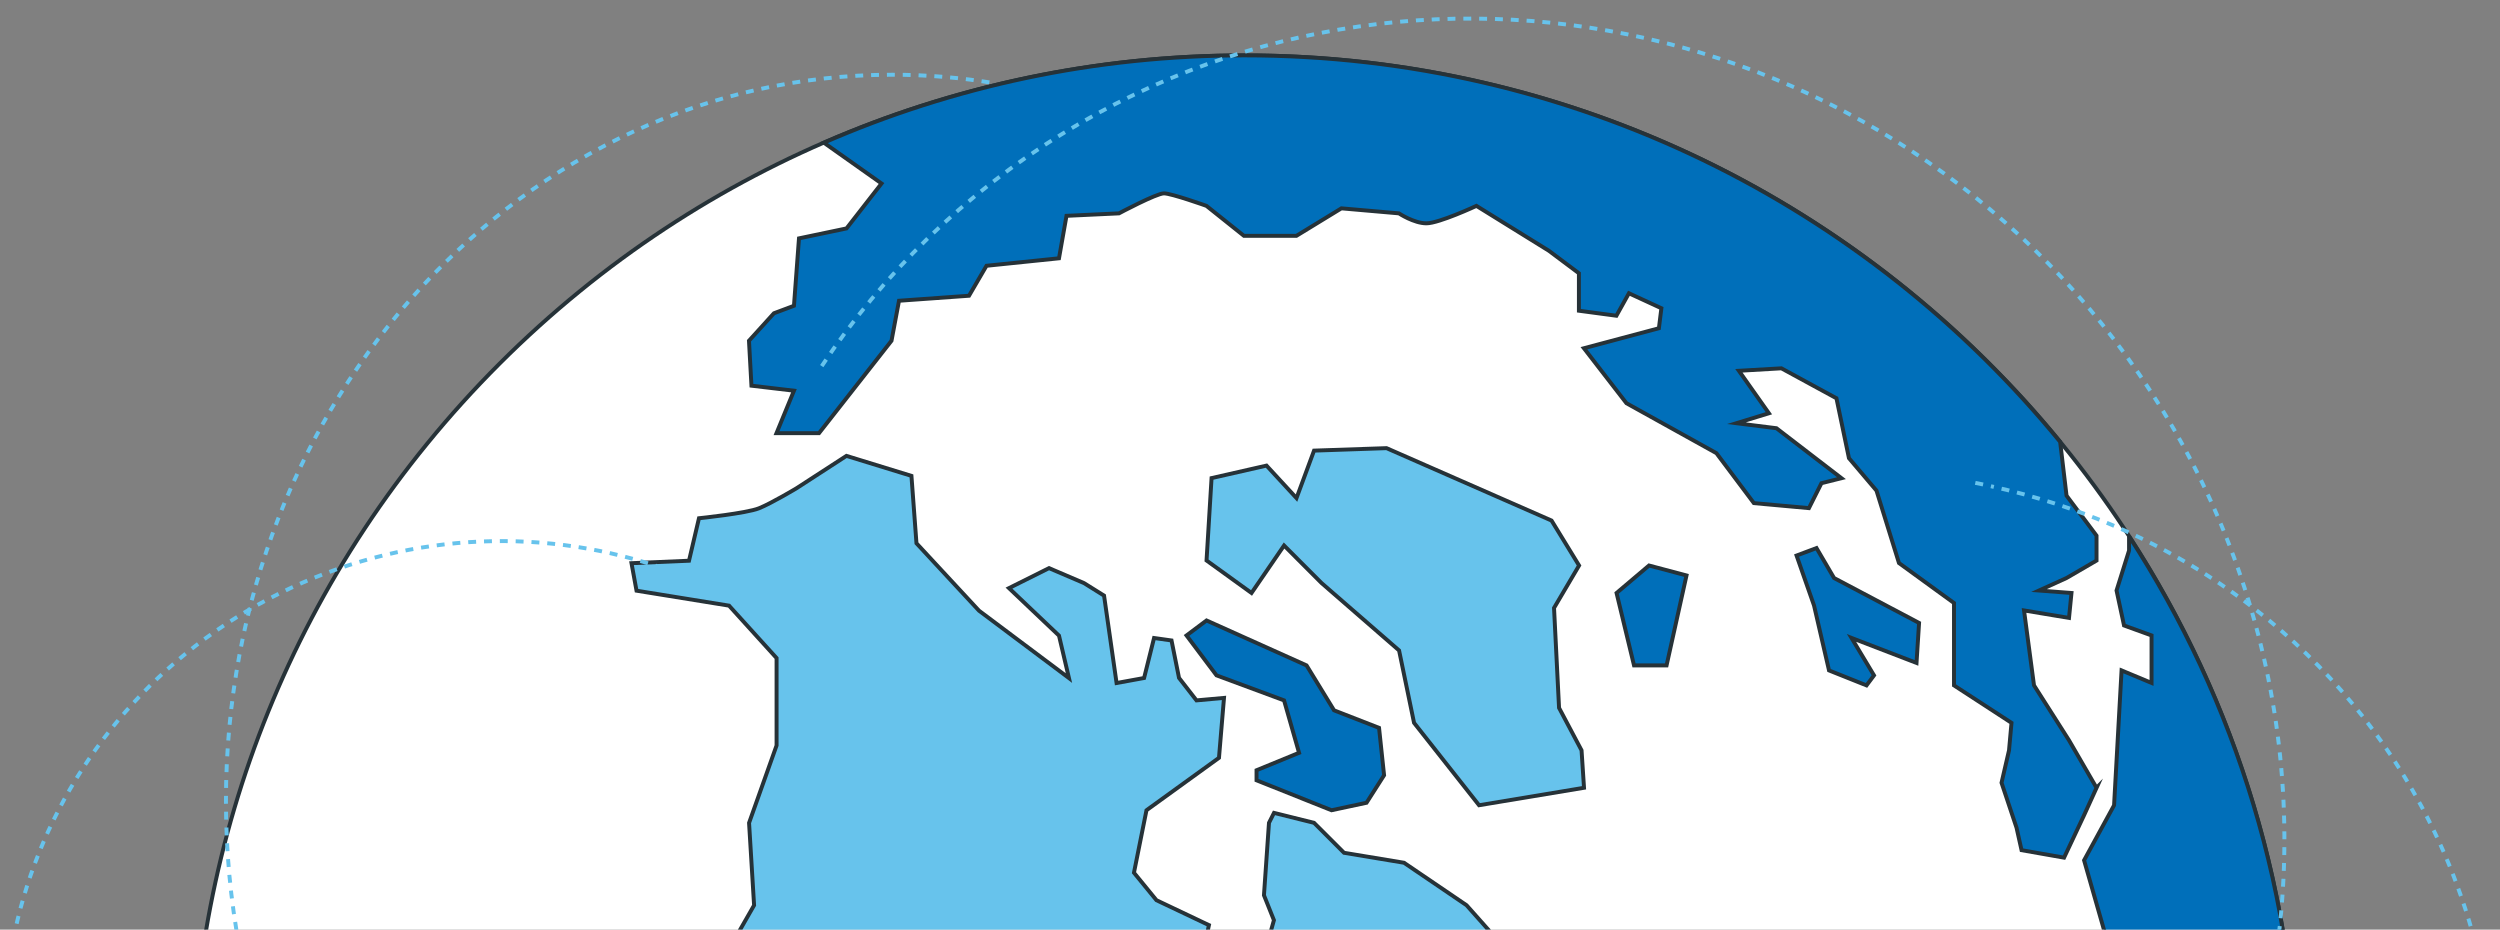 <svg width="632" height="235" viewBox="0 0 632 235" fill="none" xmlns="http://www.w3.org/2000/svg">
<rect x="0" y="0" width="632" height="235" fill="#808080" stroke="none"/>
<g clip-path="url(#clip0_1_14)">
<path d="M502.881 468.088C606.87 364.21 606.87 195.789 502.881 91.911C398.892 -11.968 230.293 -11.968 126.304 91.911C22.315 195.789 22.315 364.21 126.304 468.088C230.293 571.967 398.892 571.967 502.881 468.088Z" fill="white" stroke="#263238" stroke-miterlimit="10"/>
<path d="M299.951 160.642L307.532 170.732L324.609 177.057L328.4 190.309L317.653 194.72V197.258L336.606 204.831L345.457 202.937L349.893 195.989L348.622 184.005L337.251 179.574L330.295 168.215L305.012 156.855L299.951 160.642Z" fill="#006FBA" stroke="#263238" stroke-miterlimit="10"/>
<path d="M464.272 448.513L444.049 440.315L419.411 431.474H399.814L381.486 427.687L361.264 432.098L349.893 432.722H342.937L329.67 440.295L317.028 445.35L299.971 434.615L304.387 416.932L293.64 412.521H280.999L279.104 406.842L280.374 395.482L275.958 389.178L267.107 390.447L264.587 396.751L253.84 397.375L244.364 386.016L240.574 370.87L250.05 353.187L268.377 354.456L273.438 358.866H281.019L290.495 353.187L298.701 355.704L310.072 375.281L314.488 374.657L313.218 360.135L309.427 352.562L310.697 340.559L334.085 330.448L337.251 307.085L347.372 298.888L355.578 284.366L361.889 283.097L376.426 273.631L377.051 268.576L366.929 269.2L365.034 264.145H358.078L347.332 266.663L352.393 258.465L374.51 252.161L379.571 246.482L388.422 260.379L394.108 266.058L402.959 263.541L399.169 255.344L385.902 245.877L370.74 228.838L354.933 218.103L339.771 215.586L332.19 208.013L322.069 205.495L320.799 208.013L319.528 226.321L322.049 232.625L316.363 252.826L303.721 242.715L305.617 233.874L292.35 227.57L286.664 220.621L289.83 204.831L308.157 191.578L309.427 176.432L302.471 177.057L298.056 171.377L296.161 161.911L291.745 161.287L289.225 171.397L282.269 172.666L279.104 150.572L274.043 147.41L265.192 143.623L255.07 148.679L267.712 160.682L270.232 171.417L247.489 154.378L231.682 137.339L230.412 120.3L213.98 115.245L201.338 123.442C201.338 123.442 195.028 127.229 191.862 128.498C188.697 129.767 176.7 131.015 176.7 131.015L174.18 141.75L159.643 142.375L160.914 149.323L184.302 153.11L196.318 166.362V188.456L189.362 208.033L190.632 228.859L172.93 259.795L169.14 305.876L174.825 332.402L183.031 352.603L192.507 353.872L189.342 343.761L184.281 336.188L181.116 322.291L186.802 321.022L195.653 343.741L201.963 363.942V380.357L213.98 394.878L235.473 410.668L268.337 419.51L278.458 428.976L286.039 439.087L297.411 446.035L311.322 449.822L325.234 449.197C325.234 449.197 324.609 455.501 324.609 458.663C324.609 461.826 315.758 472.56 315.758 472.56L308.802 485.189L313.863 499.086L327.775 504.765L347.372 524.966L356.223 528.753V538.219L357.332 542.63C407.616 534.533 453.203 512.358 489.878 480.294L490.2 475.723L507.257 444.786L499.051 439.107L464.292 448.573L464.272 448.513Z" fill="#67C3EC" stroke="#263238" stroke-miterlimit="10"/>
<path d="M530 199.151L523.044 187.147L514.193 173.25L511.673 154.318L523.044 156.211L523.669 149.907L515.463 149.283L522.419 146.121L530 141.71V135.406L522.419 125.295L520.806 111.7C471.974 52.064 397.737 13.998 314.589 13.998C276.785 13.998 240.836 21.873 208.274 36.072L222.851 46.384L214 57.743L201.984 60.261L200.713 77.3L195.653 79.193L189.342 86.142L189.967 97.501L200.713 98.77L196.298 109.505H207.044L225.372 86.142L227.267 76.031L244.969 74.762L249.385 67.189L267.712 65.296L269.607 54.561L282.874 53.937C282.874 53.937 292.35 48.882 294.245 48.882C296.14 48.882 304.992 52.044 304.992 52.044L314.468 59.617H327.734L339.106 52.668L353.643 53.937C353.643 53.937 357.433 56.455 360.599 56.455C363.764 56.455 373.24 52.044 373.24 52.044L391.568 63.403L399.148 69.083V78.549L408.625 79.818L411.79 74.138L419.996 77.924L419.371 82.98L400.419 88.035L411.165 101.932L433.908 114.56L443.384 127.189L457.296 128.457L460.461 122.153L465.522 120.884L449.09 108.256L438.969 106.987L447.174 104.47L439.594 93.735L450.34 93.111L464.252 100.683L467.417 115.829L474.373 124.026L480.059 142.334L493.971 152.445V173.27L508.508 182.736L507.882 189.685L505.987 197.882L509.778 209.242L511.048 214.921L521.794 216.814L526.855 206.079L530.02 199.131L530 199.151Z" fill="#006FBA" stroke="#263238" stroke-miterlimit="10"/>
<path d="M538.226 135.547V139.172L535.061 149.283L536.956 158.125L543.912 160.642V172.646L536.331 169.484L534.436 203.582L526.855 217.479L531.916 235.163L540.122 242.735V276.834L548.328 303.359L557.179 323.56L571.716 327.346L576.776 314.718L578.833 313.107C580.184 302.271 580.889 291.234 580.889 280.036C580.889 226.784 565.203 177.178 538.226 135.587V135.547Z" fill="#006FBA" stroke="#263238" stroke-miterlimit="10"/>
<path d="M392.233 131.599L350.518 113.292L332.19 113.916L327.755 125.92L320.174 117.702L306.282 120.864L305.012 141.69L316.383 149.907L324.609 137.903L334.085 147.39L353.683 164.429L357.473 182.736L373.905 203.562L400.439 199.151L399.814 189.685L394.128 178.95L392.858 153.694L399.189 142.959L392.233 131.599Z" fill="#67C3EC" stroke="#263238" stroke-miterlimit="10"/>
<path d="M426.347 145.476L416.871 142.958L408.665 149.907L413.081 168.215H421.307L426.347 145.476Z" fill="#006FBA" stroke="#263238" stroke-miterlimit="10"/>
<path d="M485.14 157.48L463.647 146.121L459.211 138.548L454.171 140.441L458.586 153.069L462.377 169.484L471.853 173.27L473.748 170.733L468.062 161.267L484.494 167.591L485.14 157.48Z" fill="#006FBA" stroke="#263238" stroke-miterlimit="10"/>
<path d="M225.573 386.137C132.545 386.137 57.119 303.923 57.119 202.514C57.119 101.106 132.545 18.892 225.573 18.892C234.424 18.892 243.114 19.637 251.602 21.067" stroke="#67C3EC" stroke-miterlimit="10" stroke-dasharray="2 2"/>
<path d="M62.825 366.54C41.373 354.516 23.408 335.966 12.299 312.12C-16.251 250.832 11.17 177.62 73.551 148.618C135.953 119.615 209.685 145.778 238.235 207.066C239.586 209.966 240.816 212.887 241.925 215.847" stroke="#67C3EC" stroke-miterlimit="10" stroke-dasharray="2 2"/>
<path d="M596.515 382.068C636.012 328.413 643.351 256.894 609.297 198.768C585.748 158.587 546.916 132.485 503.305 122.918" stroke="#67C3EC" stroke-miterlimit="10" stroke-dasharray="2 2"/>
<path d="M501.33 122.475C500.664 122.334 500.019 122.213 499.354 122.072" stroke="#67C3EC" stroke-miterlimit="10"/>
<path d="M207.739 92.551C223.08 69.4 243.523 49.201 268.648 33.772C362.898 -24.104 487.332 7.121 546.566 103.5C580.547 158.79 585.688 223.503 566.121 279.574" stroke="#67C3EC" stroke-miterlimit="10" stroke-dasharray="2 2"/>
</g>
<defs>
<clipPath id="clip0_1_14">
<rect width="632" height="547" fill="white"/>
</clipPath>
</defs>
</svg>
